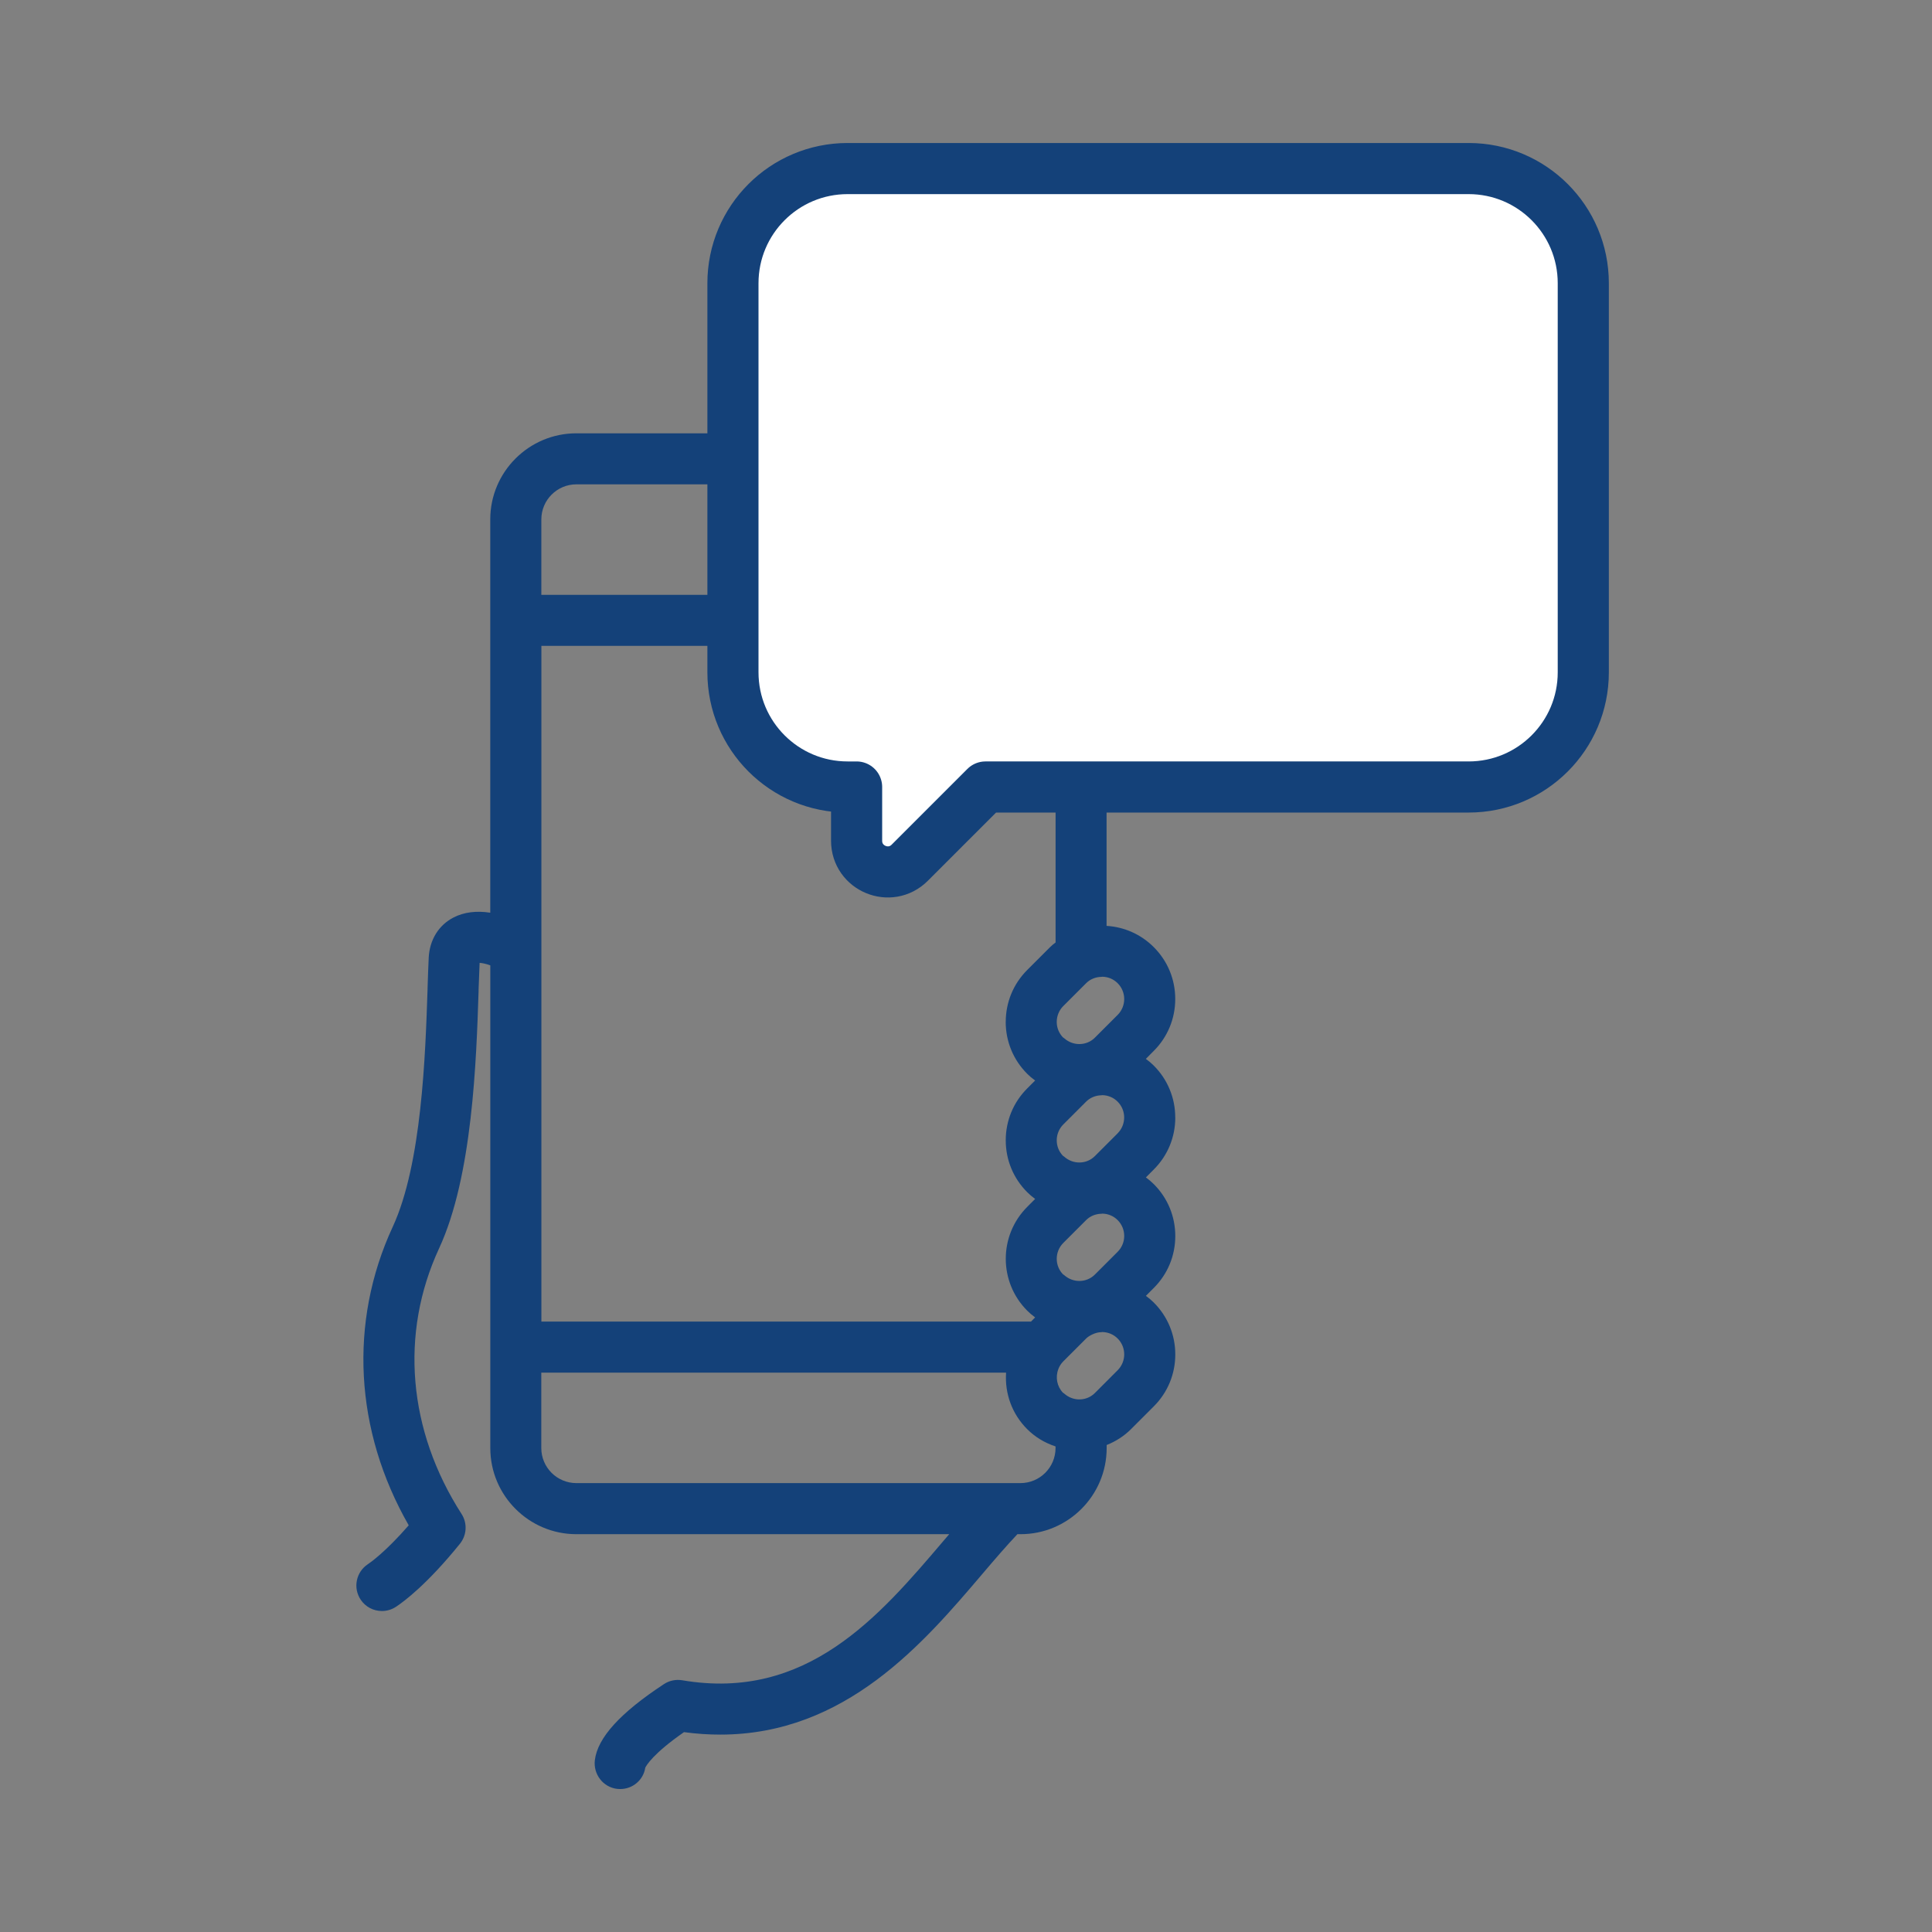 <?xml version='1.0' encoding='UTF-8'?>
<svg xmlns="http://www.w3.org/2000/svg" id="q" data-name="Réseaux sociaux" viewBox="0 0 453.54 453.54">
  <rect x="0" y="0" width="453.54" height="453.54" fill="#808080" stroke="none"/>
  <defs>
    <style>
      .am {
        fill: #144179;
        stroke-width: 0px;
      }

      .an {
        fill: #fff;
        stroke: #144179;
        stroke-linecap: round;
        stroke-linejoin: round;
        stroke-width: 12px;
      }
    </style>
  </defs>
  <path class="am" d="M275.89,262.33c0-4.6-1.79-8.93-5.04-12.18-.56-.56-1.17-1.08-1.86-1.58l1.86-1.87c3.25-3.25,5.04-7.57,5.04-12.18s-1.79-8.93-5.04-12.18c-2.99-2.99-6.88-4.73-11.08-4.99v-95.42c0-11.14-9.06-20.21-20.21-20.21h-104.26c-11.14,0-20.21,9.06-20.21,20.21v92.33c-3.24-.51-6.19-.13-8.6,1.11-3.51,1.8-5.64,5.25-5.85,9.46-.1,2.05-.18,4.49-.27,7.24v.2c-.51,15.33-1.35,40.99-8.18,55.74-10.35,22.36-8.97,47.84,3.76,70.06-5.45,6.25-8.95,8.7-9.61,9.14-1.33.88-2.24,2.23-2.56,3.8s0,3.17.88,4.5c1.11,1.68,2.98,2.68,5,2.68,1.18,0,2.33-.35,3.31-1,1.97-1.31,7.38-5.36,15-14.79,1.62-2.01,1.78-4.83.38-7-12.61-19.63-14.53-42.36-5.27-62.35,7.85-16.94,8.74-44.12,9.27-60.38v-.4c.09-2.33.16-4.43.24-6.24.57.04,1.44.19,2.51.59v113.32c0,11.14,9.06,20.21,20.21,20.21h87.52c-.45.52-.91,1.06-1.39,1.62-15.02,17.66-32.05,37.66-61.3,32.67-1.51-.24-3.03.08-4.27.9-10.29,6.76-15.6,12.61-16.23,17.87-.39,3.32,1.95,6.34,5.23,6.73.25.03.49.04.73.04,2.95,0,5.45-2.15,5.88-5.02.23-.48,1.82-3.3,9.09-8.34,2.94.4,5.77.58,8.52.58,29.44,0,47.78-21.56,61.51-37.7,2.98-3.51,5.68-6.64,8.24-9.35h.74c11.14,0,20.21-9.06,20.21-20.21v-.72c2.2-.88,4.12-2.13,5.71-3.72l5.36-5.36c3.25-3.25,5.04-7.57,5.04-12.18s-1.79-8.93-5.04-12.18c-.55-.55-1.17-1.08-1.86-1.58l1.86-1.86c3.25-3.25,5.04-7.57,5.04-12.18s-1.79-8.93-5.04-12.18c-.56-.56-1.17-1.08-1.86-1.58l1.86-1.87c3.25-3.25,5.04-7.57,5.04-12.18ZM247.79,139.64h-120.71v-17.71c0-4.54,3.69-8.23,8.23-8.23h104.26c4.54,0,8.23,3.69,8.23,8.23v17.71ZM258.8,229.29c1.36.03,2.63.57,3.58,1.53h0c2.04,2.05,2.04,5.37,0,7.42l-5.36,5.36c-1.93,1.93-5.07,2-7.15.17-.12-.11-.24-.18-.34-.24-.94-.98-1.46-2.27-1.46-3.64s.54-2.72,1.53-3.71l5.36-5.36c.93-.94,2.21-1.47,3.58-1.5.1,0,.18-.01.25-.03ZM236.09,239.89c0,4.6,1.79,8.93,5.04,12.18.55.55,1.17,1.08,1.87,1.58l-1.86,1.86c-3.25,3.25-5.04,7.57-5.04,12.18s1.79,8.93,5.04,12.18c.56.56,1.17,1.08,1.86,1.58l-1.86,1.87c-6.71,6.71-6.71,17.64,0,24.36.56.56,1.17,1.08,1.86,1.58l-.98.99h-114.93v-158.63h120.71v69.63c-.43.33-.88.67-1.3,1.1l-5.36,5.36c-3.25,3.25-5.04,7.57-5.04,12.18ZM248.43,321.42c.27-.71.67-1.33,1.17-1.83l5.36-5.36c.37-.37.86-.69,1.53-1,.69-.32,1.38-.49,2.06-.5.1,0,.18-.01.25-.03,1.36.03,2.63.57,3.58,1.53,2.04,2.05,2.04,5.37,0,7.42l-5.36,5.37c-1.93,1.93-5.07,2-7.15.16-.12-.11-.24-.18-.34-.24-1.39-1.45-1.82-3.61-1.09-5.52ZM262.38,293.85l-5.36,5.36c-1.93,1.93-5.07,2-7.15.17-.12-.11-.24-.18-.34-.24-.94-.98-1.46-2.27-1.46-3.64s.54-2.72,1.53-3.71l5.36-5.36c.93-.94,2.21-1.47,3.61-1.5.09,0,.16-.01.23-.03,1.36.03,2.63.57,3.58,1.53,2.04,2.04,2.04,5.37,0,7.42ZM262.38,266.04l-5.36,5.36c-1.93,1.93-5.07,2-7.15.17-.12-.11-.24-.18-.34-.24-.94-.98-1.46-2.27-1.46-3.64s.54-2.72,1.53-3.71l5.36-5.36c.93-.94,2.21-1.47,3.58-1.5.1,0,.18-.01.25-.03,1.36.03,2.63.57,3.58,1.53,2.04,2.05,2.04,5.37,0,7.42ZM127.08,322.23h109.1c-.33,4.97,1.43,9.74,4.95,13.26,1.84,1.84,4.08,3.21,6.66,4.06v.38c0,4.54-3.69,8.23-8.23,8.23h-104.26c-4.54,0-8.23-3.69-8.23-8.23v-17.71Z"/>
  <path class="an" d="M344.76,39.57h-145.78c-14.87,0-26.92,12.05-26.92,26.92v91.34c0,14.87,12.05,26.92,26.92,26.92h2.11v12.62c0,6.51,7.87,9.76,12.47,5.16l17.78-17.78h113.42c14.87,0,26.92-12.05,26.92-26.92v-91.34c0-14.87-12.05-26.92-26.92-26.92Z"/>
</svg>
